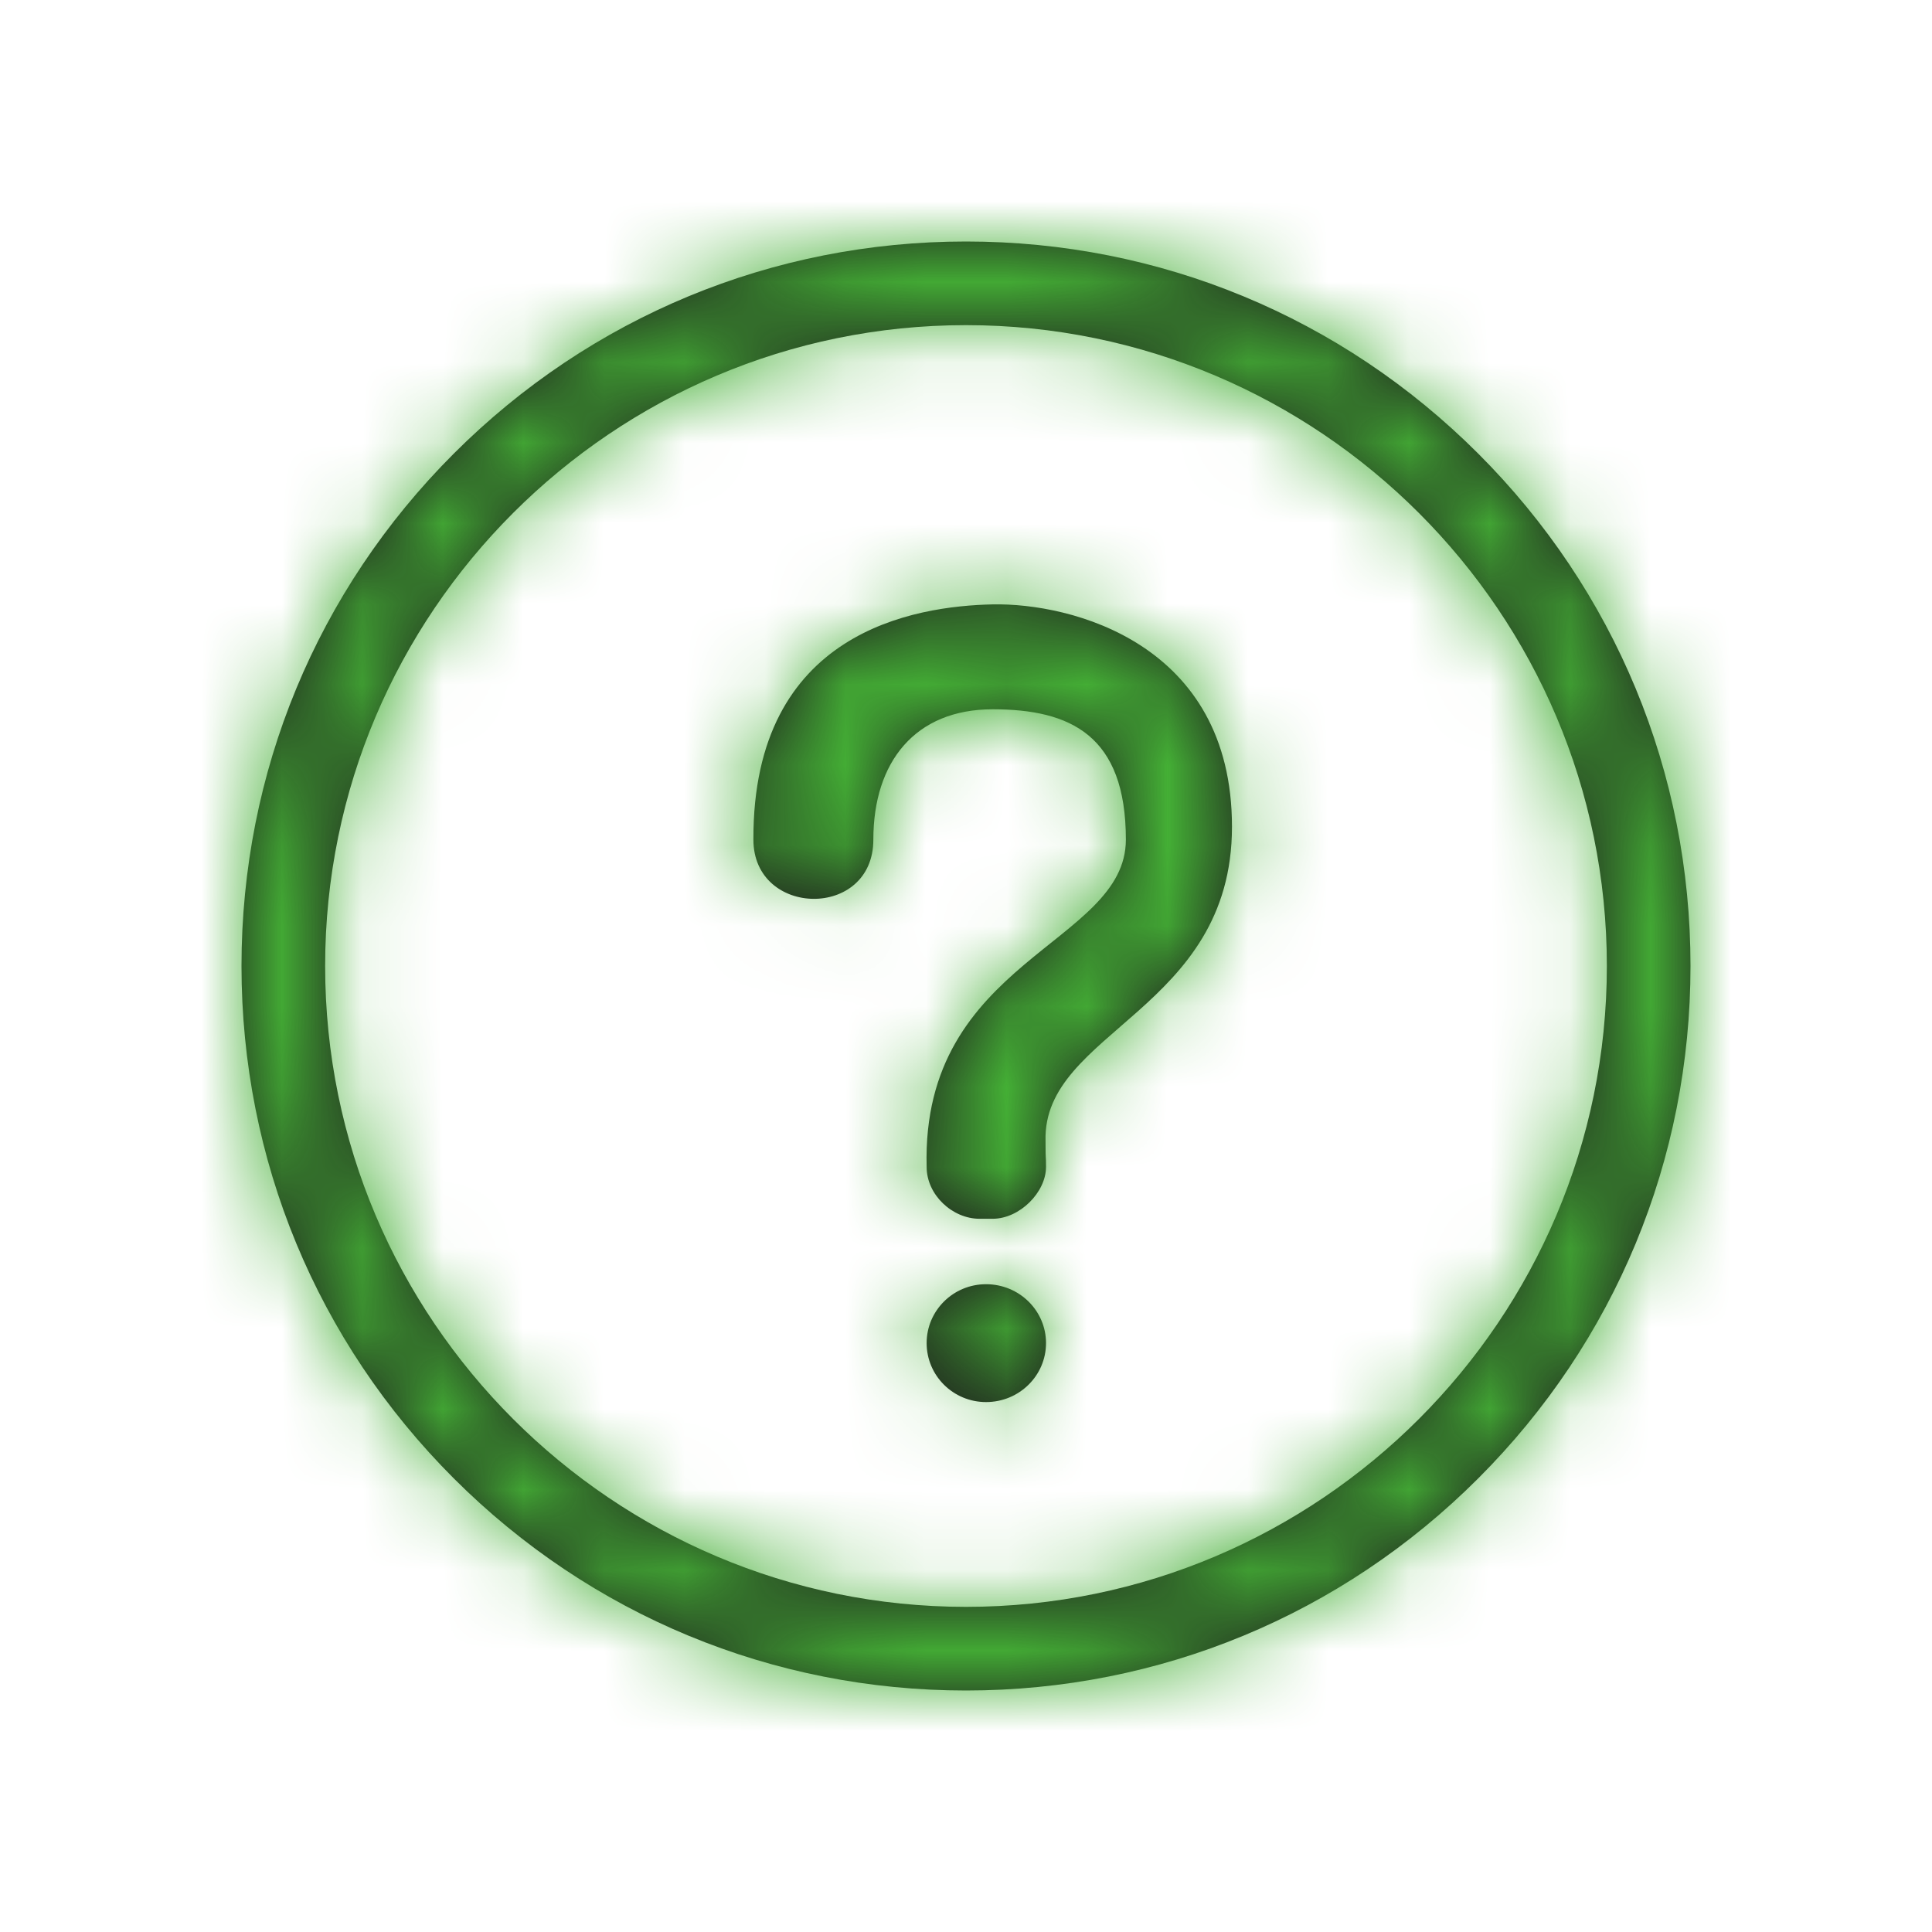 <?xml version="1.0" encoding="UTF-8"?>
<svg width="24px" height="24px" viewBox="0 0 24 24" version="1.1" xmlns="http://www.w3.org/2000/svg" xmlns:xlink="http://www.w3.org/1999/xlink">
    <!-- Generator: Sketch 49.3 (51167) - http://www.bohemiancoding.com/sketch -->
    <title>icon/enquire</title>
    <desc>Created with Sketch.</desc>
    <defs>
        <path d="M12,19.961 C7.61,19.961 4.039,16.39 4.039,12 C4.039,7.61 7.61,4.039 12,4.039 C16.39,4.039 19.961,7.61 19.961,12 C19.961,16.39 16.39,19.961 12,19.961 M18.364,5.636 C20.064,7.336 21,9.596 21,12 C21,14.404 20.064,16.664 18.364,18.364 C16.664,20.064 14.404,21 12,21 C9.596,21 7.336,20.064 5.636,18.364 C3.936,16.664 3,14.404 3,12 C3,9.596 3.936,7.336 5.636,5.636 C7.336,3.936 9.596,3 12,3 C14.404,3 16.664,3.936 18.364,5.636 Z M12.249,15.953 C11.84,15.953 11.511,16.282 11.511,16.684 C11.511,17.088 11.84,17.417 12.249,17.417 C12.662,17.417 12.994,17.088 12.994,16.684 C12.994,16.282 12.662,15.953 12.249,15.953 Z M12.988,14.172 C12.95,12.808 15.304,12.553 15.304,10.27 C15.304,7.986 13.297,7.488 12.331,7.508 C11.369,7.529 9.35,7.837 9.359,10.43 C9.359,11.398 10.849,11.424 10.849,10.43 C10.849,9.463 11.369,8.811 12.331,8.811 C13.297,8.811 13.986,9.134 13.986,10.43 C13.986,11.734 11.443,11.915 11.511,14.495 C11.511,14.845 11.832,15.14 12.168,15.14 L12.331,15.14 C12.667,15.14 12.994,14.811 12.994,14.495 C12.994,14.333 12.988,14.448 12.988,14.172 Z" id="path-1"></path>
    </defs>
    <g id="icon/enquire" stroke="none" stroke-width="1" fill="none" fill-rule="evenodd">
        <mask id="mask-2" fill="white">
            <use xlink:href="#path-1"></use>
        </mask>
        <use id="Fill-1" fill="#1E1E1E" xlink:href="#path-1"></use>
        <g id="Color/primary/light" mask="url(#mask-2)" fill="#44AF35">
            <rect id="Color" x="0" y="0" width="24" height="24"></rect>
        </g>
    </g>
</svg>